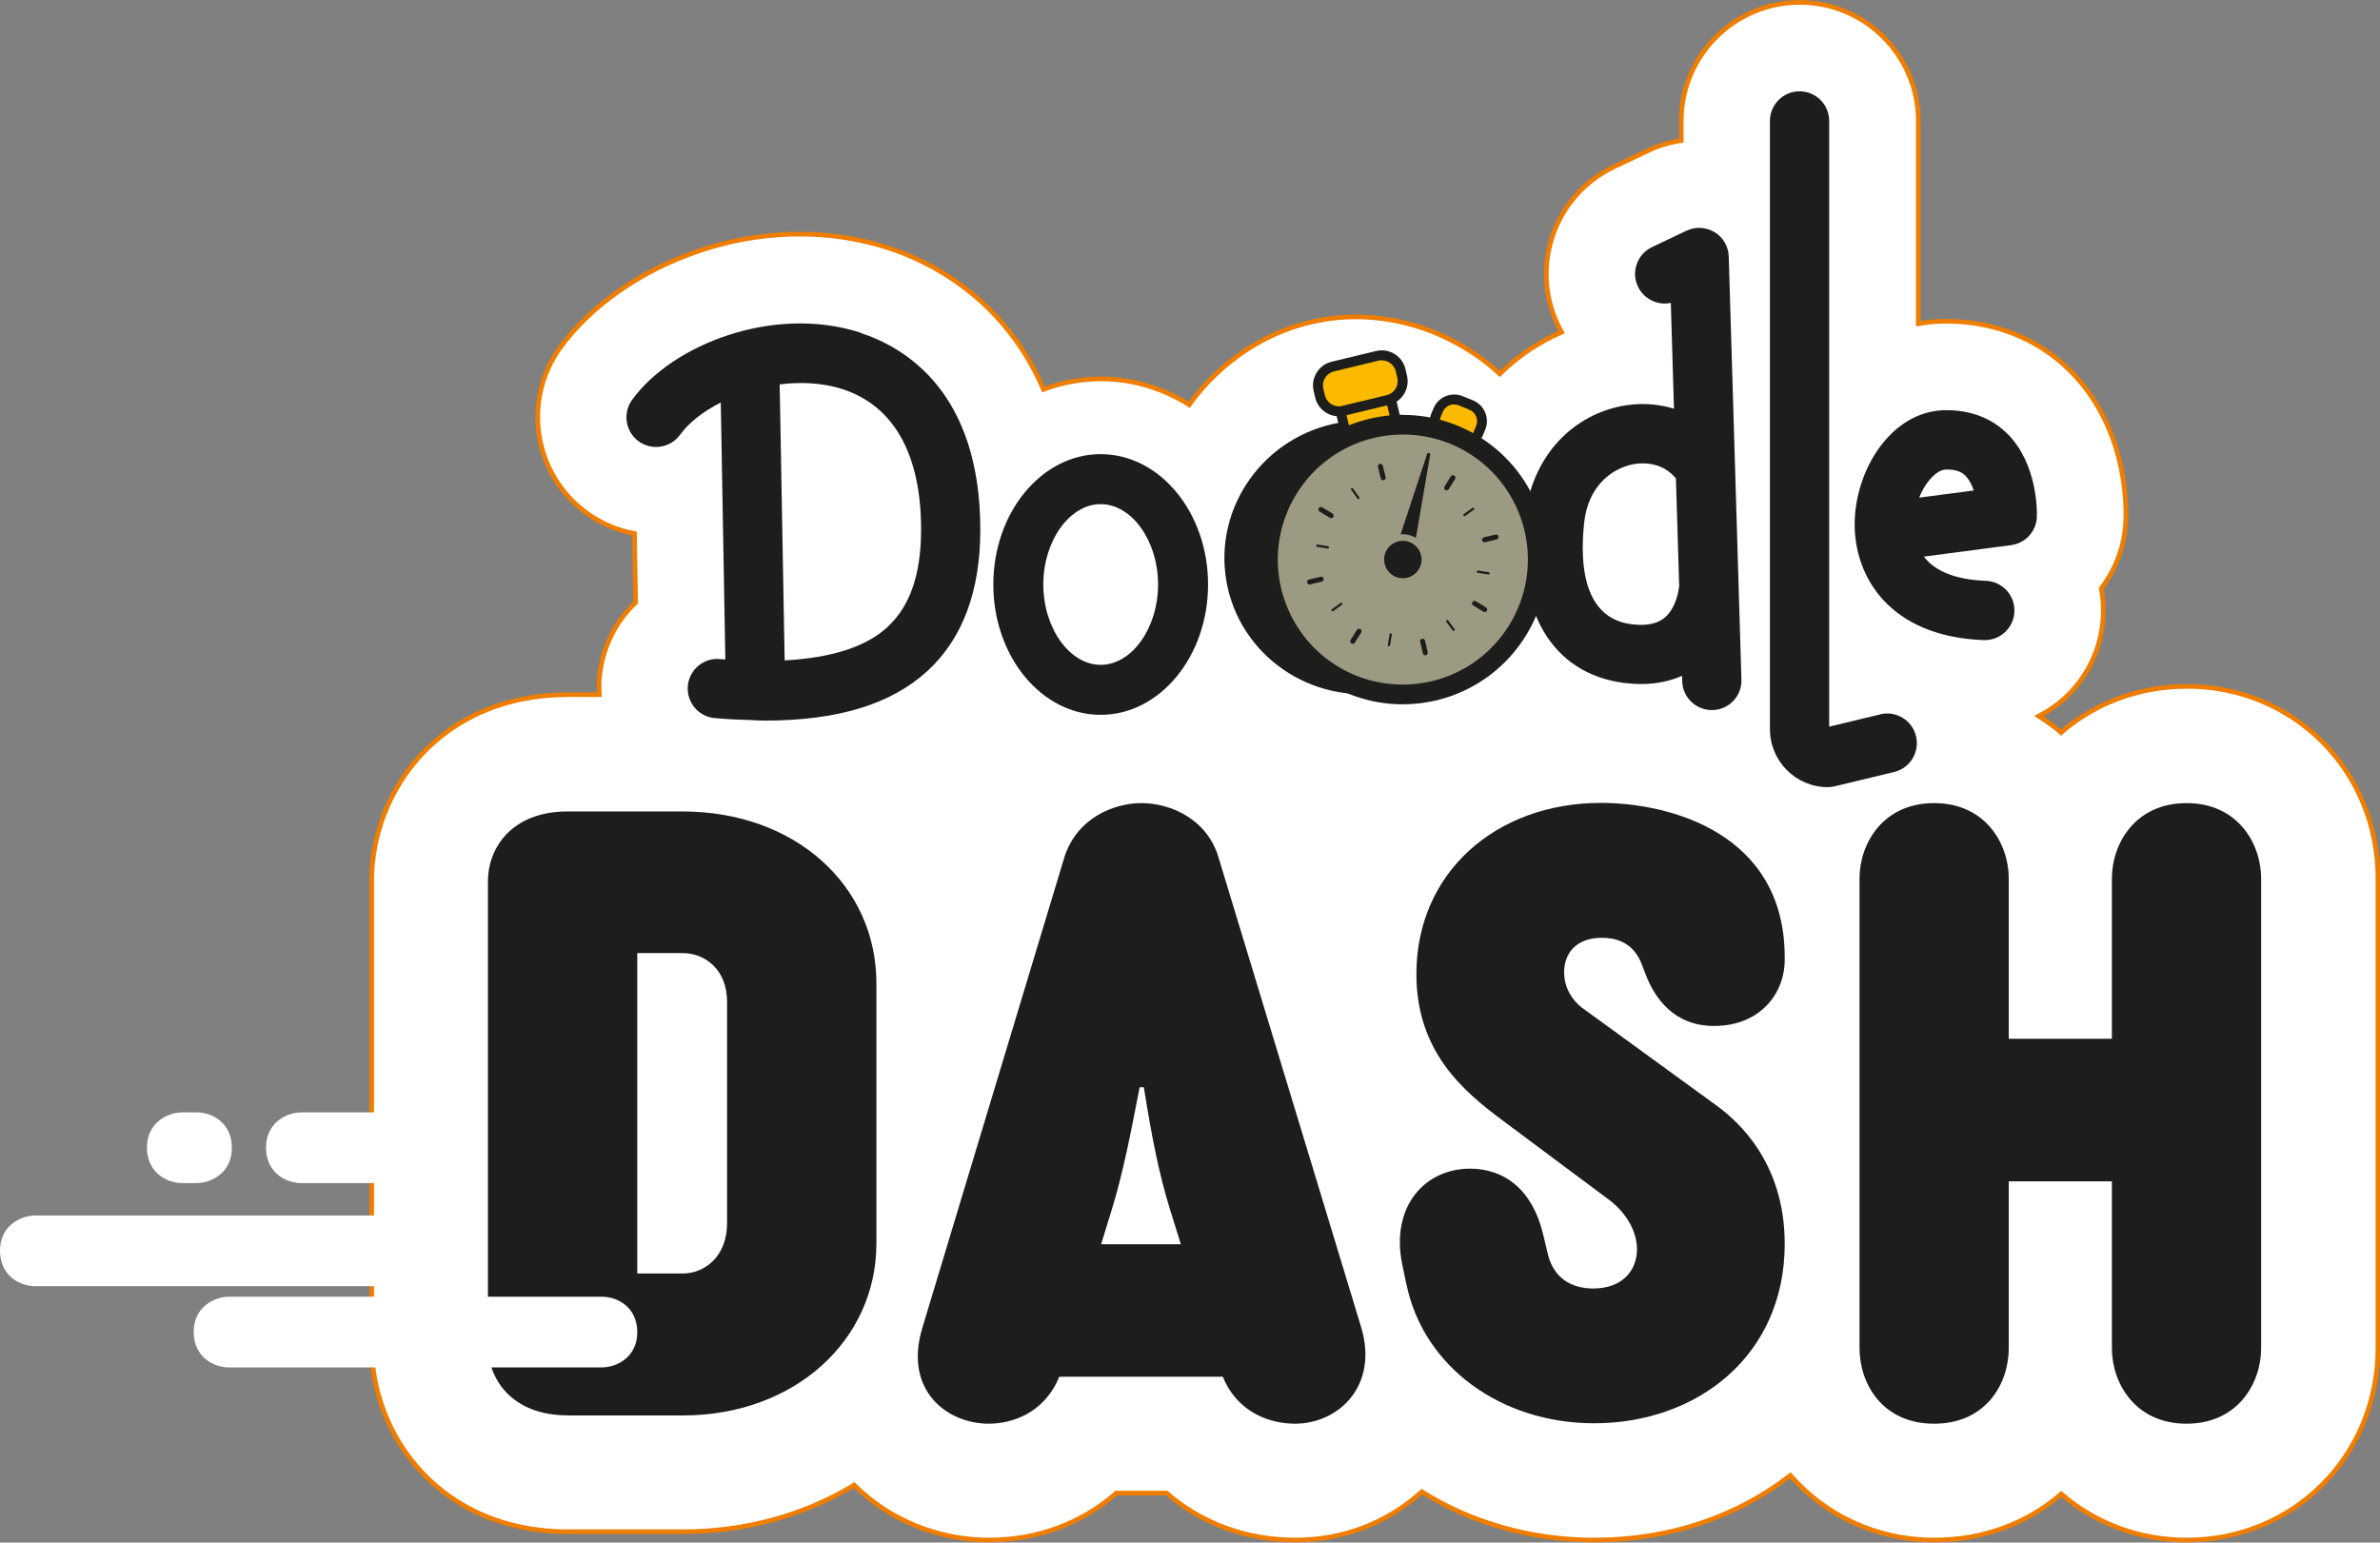 <?xml version="1.0" encoding="UTF-8"?>
<svg id="_Слой_2" data-name="Слой 2" xmlns="http://www.w3.org/2000/svg" viewBox="0 0 219.45 142.25">
  <rect x="0" y="0" width="219.45" height="142.25" fill="#808080" stroke="none"/>
  <defs>
    <style>
      .cls-1 {
        stroke: #ef7d00;
        stroke-width: .43px;
      }

      .cls-1, .cls-2, .cls-3, .cls-4 {
        fill: none;
      }

      .cls-1, .cls-3 {
        stroke-miterlimit: 10;
      }

      .cls-2 {
        stroke-width: .46px;
      }

      .cls-2, .cls-4 {
        stroke: #1d1d1b;
        stroke-linecap: round;
        stroke-linejoin: round;
      }

      .cls-3 {
        stroke: #9c9a83;
        stroke-width: .61px;
      }

      .cls-4 {
        stroke-width: .21px;
      }

      .cls-5 {
        fill: #1d1d1b;
      }

      .cls-5, .cls-6, .cls-7, .cls-8 {
        stroke-width: 0px;
      }

      .cls-6 {
        fill: #9c9a83;
      }

      .cls-7 {
        fill: #fff;
      }

      .cls-8 {
        fill: #fbba00;
      }
    </style>
  </defs>
  <g id="_Слой_1-2" data-name="Слой 1">
    <path class="cls-7" d="M201.61,63.3c-4.47,0-8.5,1.59-11.57,4.25-.64-.56-1.33-1.05-2.05-1.51,3.41-1.74,5.79-5.22,5.94-9.32.03-.84-.03-1.66-.18-2.47,1.35-1.76,2.18-3.94,2.26-6.3.07-1.96-.1-8.74-5.12-13.76h0c-3.1-3.09-7.33-4.7-11.99-4.56-.7.03-1.37.11-2.02.22V11.15c0-6.03-4.91-10.93-10.93-10.93s-10.93,4.9-10.93,10.93v1.81c-1.04.16-2.06.45-3.04.92l-3.18,1.51c-5.44,2.6-7.75,9.13-5.16,14.57.11.23.23.45.35.67-2.15.93-4.07,2.24-5.71,3.85-.25-.22-.48-.46-.74-.67-4.49-3.69-10.19-5.26-15.63-4.32-4.87.85-9.25,3.67-12.26,7.83-2.41-1.51-5.19-2.38-8.14-2.38-1.85,0-3.63.34-5.29.97-3.7-8.59-10.71-11.89-14.31-13.05h0c-11.97-3.87-24.78,1.63-30.26,9.2-3.53,4.88-2.43,11.73,2.47,15.27,1.35.97,2.84,1.59,4.38,1.87l.11,6.36c-1.93,1.83-3.1,4.27-3.34,6.95-.05.52-.04,1.04-.01,1.55h-2.89c-11.75,0-18.1,8.84-18.1,17.17v42.85c0,8.32,6.34,17.17,18.1,17.17h10.6c5.88,0,11.29-1.57,15.79-4.3,3.21,3.2,7.7,5.07,12.44,5.07,4.49,0,8.59-1.57,11.73-4.33h4.64c3.17,2.76,7.31,4.33,11.86,4.33s8.53-1.63,11.67-4.45c4.54,2.84,10.02,4.45,15.93,4.45,6.98,0,13.22-2.2,18.05-5.96,3.21,3.67,7.92,5.96,13.27,5.96,4.57,0,8.64-1.58,11.71-4.25,3.08,2.66,7.11,4.25,11.57,4.25,9.89,0,17.63-7.78,17.63-17.71v-43.31c0-9.93-7.75-17.71-17.63-17.71"/>
    <path class="cls-1" d="M201.61,63.3c-4.47,0-8.5,1.59-11.57,4.25-.64-.56-1.33-1.05-2.05-1.51,3.41-1.74,5.79-5.22,5.94-9.32.03-.84-.03-1.66-.18-2.47,1.35-1.76,2.18-3.94,2.26-6.3.07-1.96-.1-8.74-5.12-13.76h0c-3.1-3.09-7.33-4.7-11.99-4.56-.7.03-1.37.11-2.02.22V11.15c0-6.03-4.91-10.93-10.93-10.93s-10.93,4.9-10.93,10.93v1.81c-1.04.16-2.06.45-3.04.92l-3.18,1.51c-5.44,2.6-7.75,9.13-5.16,14.57.11.23.23.45.35.67-2.15.93-4.07,2.24-5.71,3.85-.25-.22-.48-.46-.74-.67-4.49-3.69-10.19-5.26-15.63-4.32-4.87.85-9.25,3.67-12.26,7.83-2.41-1.51-5.19-2.38-8.14-2.38-1.85,0-3.63.34-5.29.97-3.7-8.59-10.71-11.89-14.31-13.05h0c-11.97-3.87-24.78,1.63-30.26,9.2-3.53,4.88-2.43,11.73,2.47,15.27,1.35.97,2.84,1.59,4.38,1.87l.11,6.36c-1.93,1.83-3.1,4.27-3.34,6.95-.05.52-.04,1.04-.01,1.55h-2.89c-11.75,0-18.1,8.84-18.1,17.17v42.85c0,8.32,6.34,17.17,18.1,17.17h10.6c5.88,0,11.29-1.57,15.79-4.3,3.21,3.2,7.7,5.07,12.44,5.07,4.49,0,8.59-1.57,11.73-4.33h4.64c3.17,2.76,7.31,4.33,11.86,4.33s8.53-1.63,11.67-4.45c4.54,2.84,10.02,4.45,15.93,4.45,6.98,0,13.22-2.2,18.05-5.96,3.21,3.67,7.92,5.96,13.27,5.96,4.57,0,8.64-1.58,11.71-4.25,3.08,2.66,7.11,4.25,11.57,4.25,9.89,0,17.63-7.78,17.63-17.71v-43.31c0-9.93-7.75-17.71-17.63-17.71Z"/>
    <path class="cls-5" d="M123.54,38.97c-6.96,1.21-11.65,7.77-10.46,14.62,1.19,6.85,7.82,11.44,14.78,10.23,6.96-1.21,11.65-7.77,10.45-14.62-1.19-6.85-7.82-11.44-14.78-10.23"/>
    <path class="cls-5" d="M158.09,21.41c-.79-.48-1.77-.53-2.6-.13l-3.17,1.51c-1.36.65-1.94,2.28-1.29,3.64.55,1.16,1.82,1.76,3.03,1.5l.29,9.76c-1.54-.47-3.23-.58-4.95-.22-4.76.99-8.19,4.96-8.75,10.12-.95,8.75,2.44,14.5,9.05,15.38.57.07,1.11.11,1.62.11,1.54,0,2.77-.32,3.77-.76l.02.51c.04,1.48,1.26,2.65,2.73,2.65.03,0,.05,0,.08,0,1.51-.04,2.7-1.3,2.65-2.81l-1.17-39.02c-.03-.92-.52-1.77-1.31-2.25M153.49,56.96c-.7.58-1.71.78-3.09.6-4.35-.58-4.76-5.41-4.33-9.37.36-3.35,2.53-4.96,4.43-5.36,1.3-.27,2.97-.04,4.03,1.3l.3,9.93c-.03.28-.25,1.99-1.34,2.9"/>
    <path class="cls-5" d="M79.36,30.68c-8.05-2.6-17.4,1.1-21.08,6.2-.88,1.22-.61,2.93.61,3.82,1.22.88,2.93.61,3.82-.61.81-1.12,2.14-2.16,3.75-2.97l.42,23.69c-.17-.01-.33-.02-.5-.03-1.5-.15-2.83.98-2.96,2.48-.13,1.5.98,2.83,2.48,2.96,1.25.11,2.44.16,3.59.19.06,0,.11.02.17.02h.05s.05,0,.08,0c.25,0,.52.02.76.02,6.7,0,11.62-1.51,14.96-4.57,3.24-2.97,4.88-7.36,4.88-13.03,0-12.68-6.92-16.81-11.05-18.15M81.83,57.83c-2,1.83-5.19,2.84-9.48,3.07l-.46-25.45c1.95-.25,3.96-.15,5.78.43,4.75,1.54,7.26,6.02,7.26,12.95,0,4.14-1.02,7.08-3.11,9"/>
    <path class="cls-5" d="M101.49,41.88c-5.46,0-9.9,5.39-9.9,12.02s4.44,12.02,9.9,12.02,9.9-5.39,9.9-12.02-4.44-12.02-9.9-12.02M101.49,61.31c-2.87,0-5.29-3.39-5.29-7.41s2.42-7.41,5.29-7.41,5.29,3.39,5.29,7.41-2.42,7.41-5.29,7.41"/>
    <path class="cls-5" d="M173.37,65.88l-4.71,1.13V11.15c0-1.51-1.22-2.73-2.73-2.73s-2.73,1.22-2.73,2.73v56.1c0,2.94,2.39,5.34,5.34,5.34.22,0,.43-.03.64-.08l5.47-1.32c1.47-.35,2.37-1.83,2.02-3.3-.35-1.47-1.83-2.37-3.3-2.02"/>
    <path class="cls-5" d="M185.09,40c-1.51-1.51-3.57-2.24-5.9-2.17-4.89.18-8.18,5.59-8.18,10.54,0,4.71,3.1,10.32,11.89,10.66.04,0,.07,0,.11,0,1.46,0,2.67-1.15,2.73-2.63.06-1.51-1.12-2.78-2.63-2.84-2.75-.1-4.68-.86-5.72-2.23l8.05-1.06c1.32-.17,2.33-1.28,2.37-2.61.02-.49.08-4.86-2.72-7.67M176.96,45.89c.6-1.52,1.66-2.56,2.43-2.59.06,0,.11,0,.17,0,.97,0,1.41.32,1.66.57.35.35.6.84.77,1.36l-5.03.66Z"/>
    <path class="cls-5" d="M52.34,130.52c-5.26,0-7.35-3.48-7.35-6.42v-42.85c0-2.94,2.09-6.42,7.35-6.42h10.6c10.36,0,17.87,6.81,17.87,15.86v23.98c0,8.89-7.5,15.86-17.87,15.86h-10.6ZM62.94,117.44c2.01,0,4.1-1.55,4.1-4.64v-20.42c0-3.02-2.09-4.49-4.1-4.49h-4.18v29.55h4.18Z"/>
    <path class="cls-5" d="M91.17,131.29c-3.87,0-7.89-3.1-6.11-8.89l13.07-43.31c1.16-3.71,4.64-5.03,7.11-5.03,2.79,0,6.11,1.55,7.12,5.03l13.15,43.31c1.62,5.41-2.09,8.89-6.11,8.89-2.17,0-5.26-.93-6.65-4.33h-15.08c-1.39,3.4-4.41,4.33-6.5,4.33M101.53,114.74h7.35l-1.01-3.25c-1.01-3.25-1.7-6.81-2.4-11.22h-.39c-.85,4.41-1.55,7.97-2.55,11.22l-1,3.25Z"/>
    <path class="cls-5" d="M129.68,118.45l-.39-1.86c-1.08-5.34,2.09-8.82,6.26-8.82,3.09,0,5.72,1.85,6.73,6.03l.46,1.93c.54,2.09,2.09,3.09,4.18,3.09,2.63,0,4.02-1.62,4.02-3.63,0-1.7-1.08-3.48-2.7-4.64l-9.75-7.27c-3.63-2.71-7.89-6.34-7.89-13.46,0-9.36,7.35-15.78,17.02-15.78,6.34,0,16.94,2.78,16.94,14.23v.23c0,3.25-2.4,6.11-6.5,6.11-3.71,0-5.49-2.55-6.34-4.8l-.39-1.01c-.85-2.09-2.63-2.32-3.63-2.32-2.48,0-3.48,1.55-3.48,3.17,0,1.93,1.31,3.09,1.93,3.48l12.22,8.89c1.78,1.32,6.19,5.1,6.19,12.68,0,10.36-8.12,16.55-17.56,16.55-8.66,0-15.78-5.26-17.32-12.84"/>
    <path class="cls-5" d="M208.49,124.33c0,3.25-2.17,6.96-6.88,6.96s-6.88-3.71-6.88-6.96v-15.39h-9.51v15.39c0,3.25-2.09,6.96-6.88,6.96s-6.88-3.71-6.88-6.96v-43.31c0-3.25,2.17-6.96,6.88-6.96s6.88,3.71,6.88,6.96v14.77h9.51v-14.77c0-3.25,2.17-6.96,6.88-6.96s6.88,3.71,6.88,6.96v43.31Z"/>
    <path class="cls-7" d="M55.39,119.58c1.54-.04,3.32.95,3.37,3.18.05,2.23-1.68,3.3-3.22,3.34H21.24c-1.54.04-3.32-.95-3.38-3.18-.05-2.23,1.68-3.3,3.22-3.34h34.3Z"/>
    <path class="cls-7" d="M37.8,102.58c1.54-.04,3.32.95,3.37,3.18.05,2.23-1.68,3.3-3.22,3.34h-10.05c-1.54.04-3.32-.95-3.37-3.18-.05-2.23,1.68-3.3,3.22-3.34h10.05Z"/>
    <path class="cls-7" d="M18.01,102.58c1.54-.04,3.32.95,3.37,3.18.05,2.23-1.68,3.3-3.22,3.34h-1.23c-1.54.04-3.32-.95-3.38-3.18-.05-2.23,1.68-3.3,3.22-3.34h1.23Z"/>
    <path class="cls-7" d="M37.12,112.09c1.54-.04,3.32.95,3.37,3.18.05,2.23-1.68,3.3-3.22,3.34H3.38c-1.54.04-3.32-.95-3.38-3.18-.05-2.23,1.68-3.3,3.22-3.34h33.9Z"/>
    <path class="cls-8" d="M134.85,40.94c-.21,0-.41-.04-.6-.12l-.97-.4c-.4-.16-.71-.47-.88-.86-.17-.4-.17-.83,0-1.23l.2-.49c.25-.61.83-1,1.49-1,.21,0,.41.04.6.12l.97.39c.82.33,1.21,1.27.88,2.09l-.2.49c-.25.61-.83,1-1.49,1"/>
    <path class="cls-5" d="M134.08,37.3c.14,0,.29.03.43.08l.97.4c.59.24.87.91.63,1.49l-.2.49c-.18.45-.61.71-1.06.71-.14,0-.29-.03-.43-.09l-.97-.39c-.59-.24-.87-.91-.63-1.49l.2-.49c.18-.45.61-.72,1.06-.72M134.08,36.38h0c-.84,0-1.6.51-1.91,1.29l-.2.49c-.21.51-.2,1.07,0,1.58.21.51.61.9,1.12,1.11l.97.39c.25.1.51.15.78.15.84,0,1.6-.51,1.91-1.29l.2-.49c.43-1.05-.08-2.26-1.13-2.69l-.97-.39c-.25-.1-.51-.15-.78-.15"/>
    <rect class="cls-8" x="123.58" y="35.47" width="4.78" height="4.18" transform="translate(-5.29 30.55) rotate(-13.55)"/>
    <path class="cls-5" d="M127.46,35.52l.76,3.17-3.75.9-.76-3.17,3.75-.9ZM128.14,34.41l-.89.22-3.75.9-.89.22.22.89.76,3.17.21.89.89-.22,3.75-.9.89-.22-.21-.89-.76-3.17-.21-.89Z"/>
    <path class="cls-8" d="M123.46,37.92c-.83,0-1.54-.56-1.73-1.37l-.15-.6c-.23-.96.36-1.92,1.32-2.15l4.1-.99c.14-.03.28-.05.42-.05.83,0,1.54.56,1.73,1.37l.14.6c.11.46.04.94-.21,1.35-.25.41-.64.69-1.1.8l-4.1.99c-.14.03-.28.05-.42.05"/>
    <path class="cls-5" d="M127.41,33.23c.6,0,1.14.41,1.29,1.01l.14.6c.17.71-.27,1.43-.98,1.6l-4.1.99c-.1.03-.21.04-.31.04-.6,0-1.14-.41-1.29-1.02l-.14-.6c-.17-.71.27-1.43.98-1.6l4.1-.99c.11-.03.21-.04.31-.04M127.41,32.31c-.18,0-.35.02-.53.06l-4.1.99c-1.2.29-1.94,1.5-1.65,2.71l.14.6c.24,1.01,1.14,1.72,2.18,1.72.18,0,.35-.02.53-.06l4.1-.99c1.2-.29,1.94-1.5,1.65-2.71l-.14-.6c-.24-1.01-1.14-1.72-2.18-1.72"/>
    <path class="cls-6" d="M129.34,64.04c-5.76,0-10.73-3.92-12.08-9.53-.78-3.23-.25-6.57,1.48-9.4s4.47-4.82,7.69-5.6c.96-.23,1.95-.35,2.93-.35,5.76,0,10.73,3.92,12.08,9.53,1.61,6.66-2.51,13.39-9.18,15-.96.23-1.95.35-2.92.35"/>
    <path class="cls-5" d="M129.36,40.07c5.34,0,9.94,3.63,11.2,8.83,1.49,6.18-2.33,12.42-8.51,13.91-.89.21-1.8.32-2.71.32-5.34,0-9.94-3.63-11.2-8.83-1.49-6.18,2.33-12.42,8.51-13.91.89-.21,1.8-.32,2.71-.32M129.36,38.25c-1.03,0-2.09.12-3.14.38-7.16,1.73-11.57,8.93-9.85,16.1,1.47,6.11,6.94,10.22,12.96,10.22,1.03,0,2.09-.12,3.14-.37,7.16-1.73,11.57-8.93,9.85-16.1-1.47-6.11-6.94-10.22-12.96-10.22"/>
    <path class="cls-5" d="M131.87,41.93l-1.64,9.57c-.01.08-.1.14-.18.12l-1.4-.35c-.08-.02-.13-.11-.1-.19l3.04-9.22c.06-.17.31-.1.28.07"/>
    <path class="cls-5" d="M127.32,51.57c.01-1.12.94-2.01,2.06-2,1.12.02,2.01.94,2,2.06-.02,1.12-.94,2.02-2.06,2-1.12-.02-2.01-.94-2-2.06"/>
    <path class="cls-3" d="M127.32,51.57c.01-1.12.94-2.01,2.06-2,1.12.02,2.01.94,2,2.06-.02,1.12-.94,2.02-2.06,2-1.12-.02-2.01-.94-2-2.06Z"/>
    <line class="cls-2" x1="122.74" y1="47.55" x2="121.8" y2="46.98"/>
    <line class="cls-2" x1="127.54" y1="44.06" x2="127.28" y2="43"/>
    <line class="cls-2" x1="133.39" y1="44.99" x2="133.97" y2="44.05"/>
    <line class="cls-2" x1="137.95" y1="49.52" x2="136.88" y2="49.78"/>
    <line class="cls-2" x1="136.9" y1="56.21" x2="135.96" y2="55.64"/>
    <line class="cls-2" x1="131.17" y1="59.13" x2="131.42" y2="60.2"/>
    <line class="cls-2" x1="120.75" y1="53.67" x2="121.82" y2="53.41"/>
    <line class="cls-2" x1="125.31" y1="58.21" x2="124.73" y2="59.14"/>
    <line class="cls-4" x1="121.46" y1="50.32" x2="122.44" y2="50.48"/>
    <line class="cls-4" x1="124.67" y1="45.11" x2="125.25" y2="45.92"/>
    <line class="cls-4" x1="135.03" y1="47.5" x2="135.83" y2="46.92"/>
    <line class="cls-4" x1="136.27" y1="52.72" x2="137.25" y2="52.87"/>
    <line class="cls-4" x1="133.45" y1="57.28" x2="134.03" y2="58.08"/>
    <line class="cls-4" x1="128.23" y1="58.51" x2="128.07" y2="59.49"/>
    <line class="cls-4" x1="122.87" y1="56.27" x2="123.67" y2="55.69"/>
  </g>
</svg>